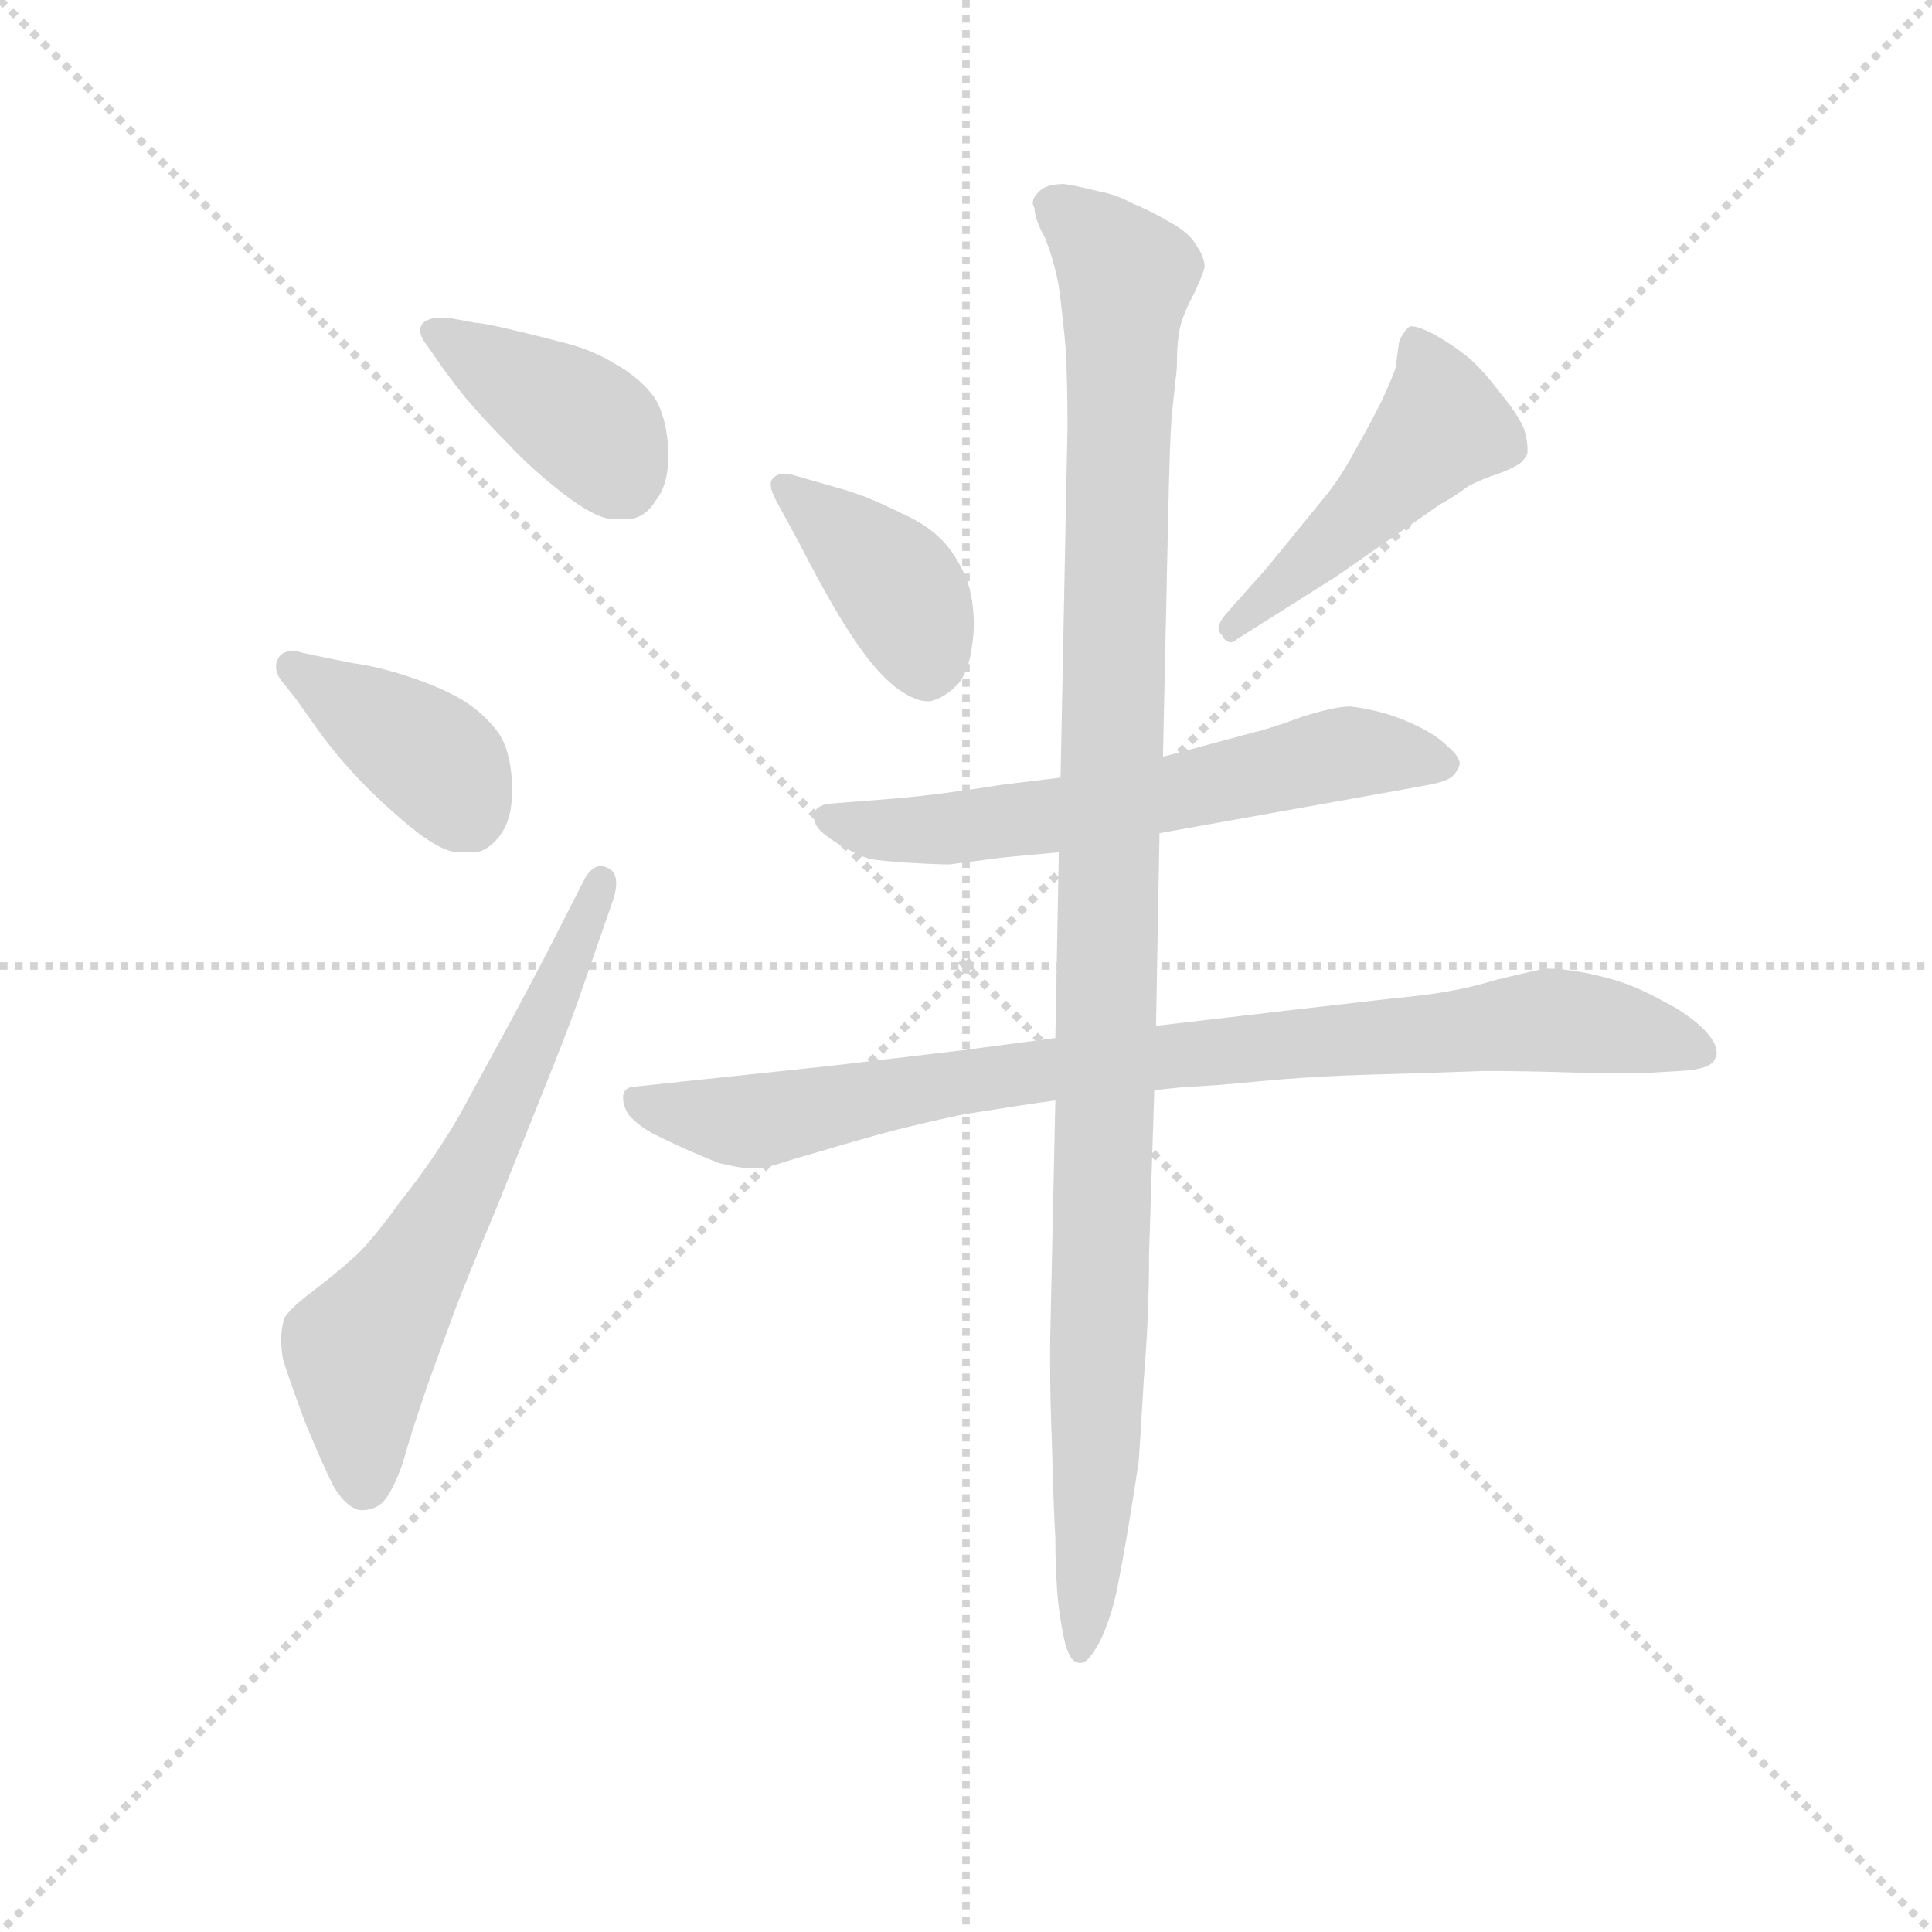 <svg version="1.1" viewBox="0 0 1024 1024" xmlns="http://www.w3.org/2000/svg">
  <g stroke="lightgray" stroke-dasharray="1,1" stroke-width="1" transform="scale(4, 4)">
    <line x1="0" y1="0" x2="256" y2="256"></line>
    <line x1="256" y1="0" x2="0" y2="256"></line>
    <line x1="128" y1="0" x2="128" y2="256"></line>
    <line x1="0" y1="128" x2="256" y2="128"></line>
  </g>
  <g transform="scale(0.92, -0.92) translate(60, -830)">
    <style type="text/css">
      
        @keyframes keyframes0 {
          from {
            stroke: blue;
            stroke-dashoffset: 399;
            stroke-width: 128;
          }
          56% {
            animation-timing-function: step-end;
            stroke: blue;
            stroke-dashoffset: 0;
            stroke-width: 128;
          }
          to {
            stroke: black;
            stroke-width: 1024;
          }
        }
        #make-me-a-hanzi-animation-0 {
          animation: keyframes0 0.575s both;
          animation-delay: 0s;
          animation-timing-function: linear;
        }
      
        @keyframes keyframes1 {
          from {
            stroke: blue;
            stroke-dashoffset: 391;
            stroke-width: 128;
          }
          56% {
            animation-timing-function: step-end;
            stroke: blue;
            stroke-dashoffset: 0;
            stroke-width: 128;
          }
          to {
            stroke: black;
            stroke-width: 1024;
          }
        }
        #make-me-a-hanzi-animation-1 {
          animation: keyframes1 0.568s both;
          animation-delay: 0.575s;
          animation-timing-function: linear;
        }
      
        @keyframes keyframes2 {
          from {
            stroke: blue;
            stroke-dashoffset: 642;
            stroke-width: 128;
          }
          68% {
            animation-timing-function: step-end;
            stroke: blue;
            stroke-dashoffset: 0;
            stroke-width: 128;
          }
          to {
            stroke: black;
            stroke-width: 1024;
          }
        }
        #make-me-a-hanzi-animation-2 {
          animation: keyframes2 0.772s both;
          animation-delay: 1.143s;
          animation-timing-function: linear;
        }
      
        @keyframes keyframes3 {
          from {
            stroke: blue;
            stroke-dashoffset: 400;
            stroke-width: 128;
          }
          57% {
            animation-timing-function: step-end;
            stroke: blue;
            stroke-dashoffset: 0;
            stroke-width: 128;
          }
          to {
            stroke: black;
            stroke-width: 1024;
          }
        }
        #make-me-a-hanzi-animation-3 {
          animation: keyframes3 0.576s both;
          animation-delay: 1.915s;
          animation-timing-function: linear;
        }
      
        @keyframes keyframes4 {
          from {
            stroke: blue;
            stroke-dashoffset: 477;
            stroke-width: 128;
          }
          61% {
            animation-timing-function: step-end;
            stroke: blue;
            stroke-dashoffset: 0;
            stroke-width: 128;
          }
          to {
            stroke: black;
            stroke-width: 1024;
          }
        }
        #make-me-a-hanzi-animation-4 {
          animation: keyframes4 0.638s both;
          animation-delay: 2.491s;
          animation-timing-function: linear;
        }
      
        @keyframes keyframes5 {
          from {
            stroke: blue;
            stroke-dashoffset: 617;
            stroke-width: 128;
          }
          67% {
            animation-timing-function: step-end;
            stroke: blue;
            stroke-dashoffset: 0;
            stroke-width: 128;
          }
          to {
            stroke: black;
            stroke-width: 1024;
          }
        }
        #make-me-a-hanzi-animation-5 {
          animation: keyframes5 0.752s both;
          animation-delay: 3.129s;
          animation-timing-function: linear;
        }
      
        @keyframes keyframes6 {
          from {
            stroke: blue;
            stroke-dashoffset: 879;
            stroke-width: 128;
          }
          74% {
            animation-timing-function: step-end;
            stroke: blue;
            stroke-dashoffset: 0;
            stroke-width: 128;
          }
          to {
            stroke: black;
            stroke-width: 1024;
          }
        }
        #make-me-a-hanzi-animation-6 {
          animation: keyframes6 0.965s both;
          animation-delay: 3.881s;
          animation-timing-function: linear;
        }
      
        @keyframes keyframes7 {
          from {
            stroke: blue;
            stroke-dashoffset: 1113;
            stroke-width: 128;
          }
          78% {
            animation-timing-function: step-end;
            stroke: blue;
            stroke-dashoffset: 0;
            stroke-width: 128;
          }
          to {
            stroke: black;
            stroke-width: 1024;
          }
        }
        #make-me-a-hanzi-animation-7 {
          animation: keyframes7 1.156s both;
          animation-delay: 4.847s;
          animation-timing-function: linear;
        }
      
    </style>
    
      <path d="M 193 621 Q 197 615 208 601 Q 220 587 233 574 Q 246 560 264 546 Q 282 532 292 531 L 303 531 Q 312 532 318 542 Q 325 551 325 567 L 325 571 Q 324 590 317 601 Q 309 612 295 620 Q 282 628 267 632 Q 252 636 235 640 Q 218 644 214 644 L 198 647 L 194 647 Q 186 647 183 643 Q 182 641 182 640 Q 182 636 186 631 L 193 621 Z" fill="lightgray"></path>
    
      <path d="M 110 428 L 120 414 Q 131 398 145 383 Q 158 369 176 354 Q 193 340 203 339 L 214 339 Q 222 340 229 350 Q 235 359 235 374 L 235 379 Q 234 398 227 408 Q 219 419 206 427 Q 194 434 176 440 Q 158 446 143 448 L 128 451 L 114 454 Q 111 455 109 455 Q 102 455 100 450 Q 99 448 99 446 Q 99 442 102 438 L 110 428 Z" fill="lightgray"></path>
    
      <path d="M 253 277 L 236 245 L 205 188 Q 190 162 170 137 Q 152 112 142 104 Q 132 95 120 86 Q 108 77 104 71 Q 102 65 102 58 Q 102 53 103 47 Q 107 34 116 10 Q 126 -14 132 -26 Q 139 -38 147 -40 L 149 -40 Q 155 -40 160 -36 Q 166 -30 172 -13 Q 177 5 187 34 L 202 75 Q 206 86 226 134 L 258 214 Q 270 244 276 262 L 292 308 Q 295 316 295 321 Q 295 328 290 330 Q 288 331 286 331 Q 281 331 277 324 L 253 277 Z" fill="lightgray"></path>
    
      <path d="M 400 518 Q 406 506 416 488 Q 426 470 436 456 Q 446 442 456 434 Q 467 426 474 426 L 476 426 Q 484 428 491 435 Q 498 442 500 458 Q 501 464 501 471 Q 501 477 500 484 Q 498 498 489 511 Q 480 525 460 534 Q 440 544 426 548 L 398 556 Q 395 557 392 557 Q 387 557 385 554 Q 384 553 384 551 Q 384 547 388 540 L 400 518 Z" fill="lightgray"></path>
    
      <path d="M 646 476 Q 642 471 642 468 Q 642 466 644 464 Q 646 460 649 460 Q 651 460 653 462 L 710 498 L 769 539 Q 778 544 786 550 Q 796 555 803 557 Q 811 560 814 562 Q 818 564 820 569 L 820 572 Q 820 576 818 583 Q 814 592 804 604 Q 795 616 786 624 Q 776 632 765 638 Q 757 642 753 642 Q 752 642 751 641 Q 748 638 746 633 L 744 618 Q 742 612 736 599 Q 730 587 721 571 Q 712 554 701 541 L 670 503 L 646 476 Z" fill="lightgray"></path>
    
      <path d="M 608 350 L 742 374 L 764 378 Q 774 380 777 383 Q 780 386 781 390 Q 781 394 774 400 Q 768 406 758 411 Q 748 416 738 419 Q 727 422 718 423 Q 709 423 690 417 Q 671 410 662 408 L 610 394 L 551 382 L 518 378 Q 480 372 456 370 L 418 367 Q 410 366 409 361 L 409 359 Q 409 355 413 351 Q 420 345 428 341 Q 437 336 442 335 Q 448 334 463 333 Q 479 332 487 332 L 518 336 L 550 339 L 608 350 Z" fill="lightgray"></path>
    
      <path d="M 605 202 L 625 204 Q 634 204 665 207 Q 696 210 733 211 Q 769 212 795 213 Q 820 213 850 212 L 891 212 L 908 213 Q 926 214 928 220 Q 929 222 929 223 Q 929 228 925 233 Q 920 240 906 249 Q 890 258 880 262 Q 870 266 856 269 Q 841 272 831 272 Q 824 271 800 265 Q 778 258 744 255 L 683 248 L 606 239 L 548 232 L 495 225 L 419 216 L 334 207 L 306 204 Q 300 204 299 199 L 299 197 Q 299 193 302 188 Q 307 182 316 177 Q 326 172 335 168 Q 344 164 354 160 Q 366 157 372 157 L 375 157 Q 380 157 387 159 Q 396 162 417 168 Q 437 174 456 179 Q 476 184 495 188 L 527 193 Q 540 195 548 196 L 605 202 Z" fill="lightgray"></path>
    
      <path d="M 606 239 L 608 350 L 610 394 L 613 533 Q 614 578 615 590 L 618 618 Q 618 634 620 642 Q 622 650 628 661 Q 633 672 634 676 Q 634 682 629 689 Q 625 696 614 702 Q 602 709 592 713 Q 583 718 572 720 Q 560 723 553 724 Q 542 724 538 719 Q 535 716 535 713 Q 535 712 536 710 Q 536 704 542 693 Q 547 681 550 665 Q 552 650 554 629 Q 555 609 555 584 L 551 382 L 550 339 L 548 232 L 548 196 L 545 57 L 545 42 Q 545 25 546 -1 Q 547 -40 548 -56 Q 548 -72 549 -86 Q 550 -100 553 -114 Q 556 -128 562 -128 L 563 -128 Q 567 -128 574 -115 Q 580 -102 583 -88 Q 586 -74 590 -50 Q 594 -26 596 -12 Q 597 1 599 36 Q 602 72 602 108 L 605 202 L 606 239 Z" fill="lightgray"></path>
    
    
      <clipPath id="make-me-a-hanzi-clip-0">
        <path d="M 193 621 Q 197 615 208 601 Q 220 587 233 574 Q 246 560 264 546 Q 282 532 292 531 L 303 531 Q 312 532 318 542 Q 325 551 325 567 L 325 571 Q 324 590 317 601 Q 309 612 295 620 Q 282 628 267 632 Q 252 636 235 640 Q 218 644 214 644 L 198 647 L 194 647 Q 186 647 183 643 Q 182 641 182 640 Q 182 636 186 631 L 193 621 Z"></path>
      </clipPath>
      <path clip-path="url(#make-me-a-hanzi-clip-0)" d="M 191 639 L 279 584 L 300 551" fill="none" id="make-me-a-hanzi-animation-0" stroke-dasharray="271 542" stroke-linecap="round"></path>
    
      <clipPath id="make-me-a-hanzi-clip-1">
        <path d="M 110 428 L 120 414 Q 131 398 145 383 Q 158 369 176 354 Q 193 340 203 339 L 214 339 Q 222 340 229 350 Q 235 359 235 374 L 235 379 Q 234 398 227 408 Q 219 419 206 427 Q 194 434 176 440 Q 158 446 143 448 L 128 451 L 114 454 Q 111 455 109 455 Q 102 455 100 450 Q 99 448 99 446 Q 99 442 102 438 L 110 428 Z"></path>
      </clipPath>
      <path clip-path="url(#make-me-a-hanzi-clip-1)" d="M 108 446 L 190 393 L 209 361" fill="none" id="make-me-a-hanzi-animation-1" stroke-dasharray="263 526" stroke-linecap="round"></path>
    
      <clipPath id="make-me-a-hanzi-clip-2">
        <path d="M 253 277 L 236 245 L 205 188 Q 190 162 170 137 Q 152 112 142 104 Q 132 95 120 86 Q 108 77 104 71 Q 102 65 102 58 Q 102 53 103 47 Q 107 34 116 10 Q 126 -14 132 -26 Q 139 -38 147 -40 L 149 -40 Q 155 -40 160 -36 Q 166 -30 172 -13 Q 177 5 187 34 L 202 75 Q 206 86 226 134 L 258 214 Q 270 244 276 262 L 292 308 Q 295 316 295 321 Q 295 328 290 330 Q 288 331 286 331 Q 281 331 277 324 L 253 277 Z"></path>
      </clipPath>
      <path clip-path="url(#make-me-a-hanzi-clip-2)" d="M 148 -29 L 147 52 L 200 132 L 286 322" fill="none" id="make-me-a-hanzi-animation-2" stroke-dasharray="514 1028" stroke-linecap="round"></path>
    
      <clipPath id="make-me-a-hanzi-clip-3">
        <path d="M 400 518 Q 406 506 416 488 Q 426 470 436 456 Q 446 442 456 434 Q 467 426 474 426 L 476 426 Q 484 428 491 435 Q 498 442 500 458 Q 501 464 501 471 Q 501 477 500 484 Q 498 498 489 511 Q 480 525 460 534 Q 440 544 426 548 L 398 556 Q 395 557 392 557 Q 387 557 385 554 Q 384 553 384 551 Q 384 547 388 540 L 400 518 Z"></path>
      </clipPath>
      <path clip-path="url(#make-me-a-hanzi-clip-3)" d="M 391 550 L 454 495 L 469 467 L 475 439" fill="none" id="make-me-a-hanzi-animation-3" stroke-dasharray="272 544" stroke-linecap="round"></path>
    
      <clipPath id="make-me-a-hanzi-clip-4">
        <path d="M 646 476 Q 642 471 642 468 Q 642 466 644 464 Q 646 460 649 460 Q 651 460 653 462 L 710 498 L 769 539 Q 778 544 786 550 Q 796 555 803 557 Q 811 560 814 562 Q 818 564 820 569 L 820 572 Q 820 576 818 583 Q 814 592 804 604 Q 795 616 786 624 Q 776 632 765 638 Q 757 642 753 642 Q 752 642 751 641 Q 748 638 746 633 L 744 618 Q 742 612 736 599 Q 730 587 721 571 Q 712 554 701 541 L 670 503 L 646 476 Z"></path>
      </clipPath>
      <path clip-path="url(#make-me-a-hanzi-clip-4)" d="M 757 633 L 771 585 L 649 465" fill="none" id="make-me-a-hanzi-animation-4" stroke-dasharray="349 698" stroke-linecap="round"></path>
    
      <clipPath id="make-me-a-hanzi-clip-5">
        <path d="M 608 350 L 742 374 L 764 378 Q 774 380 777 383 Q 780 386 781 390 Q 781 394 774 400 Q 768 406 758 411 Q 748 416 738 419 Q 727 422 718 423 Q 709 423 690 417 Q 671 410 662 408 L 610 394 L 551 382 L 518 378 Q 480 372 456 370 L 418 367 Q 410 366 409 361 L 409 359 Q 409 355 413 351 Q 420 345 428 341 Q 437 336 442 335 Q 448 334 463 333 Q 479 332 487 332 L 518 336 L 550 339 L 608 350 Z"></path>
      </clipPath>
      <path clip-path="url(#make-me-a-hanzi-clip-5)" d="M 416 360 L 431 354 L 483 352 L 553 360 L 705 395 L 771 391" fill="none" id="make-me-a-hanzi-animation-5" stroke-dasharray="489 978" stroke-linecap="round"></path>
    
      <clipPath id="make-me-a-hanzi-clip-6">
        <path d="M 605 202 L 625 204 Q 634 204 665 207 Q 696 210 733 211 Q 769 212 795 213 Q 820 213 850 212 L 891 212 L 908 213 Q 926 214 928 220 Q 929 222 929 223 Q 929 228 925 233 Q 920 240 906 249 Q 890 258 880 262 Q 870 266 856 269 Q 841 272 831 272 Q 824 271 800 265 Q 778 258 744 255 L 683 248 L 606 239 L 548 232 L 495 225 L 419 216 L 334 207 L 306 204 Q 300 204 299 199 L 299 197 Q 299 193 302 188 Q 307 182 316 177 Q 326 172 335 168 Q 344 164 354 160 Q 366 157 372 157 L 375 157 Q 380 157 387 159 Q 396 162 417 168 Q 437 174 456 179 Q 476 184 495 188 L 527 193 Q 540 195 548 196 L 605 202 Z"></path>
      </clipPath>
      <path clip-path="url(#make-me-a-hanzi-clip-6)" d="M 305 198 L 319 191 L 377 184 L 557 216 L 835 242 L 920 224" fill="none" id="make-me-a-hanzi-animation-6" stroke-dasharray="751 1502" stroke-linecap="round"></path>
    
      <clipPath id="make-me-a-hanzi-clip-7">
        <path d="M 606 239 L 608 350 L 610 394 L 613 533 Q 614 578 615 590 L 618 618 Q 618 634 620 642 Q 622 650 628 661 Q 633 672 634 676 Q 634 682 629 689 Q 625 696 614 702 Q 602 709 592 713 Q 583 718 572 720 Q 560 723 553 724 Q 542 724 538 719 Q 535 716 535 713 Q 535 712 536 710 Q 536 704 542 693 Q 547 681 550 665 Q 552 650 554 629 Q 555 609 555 584 L 551 382 L 550 339 L 548 232 L 548 196 L 545 57 L 545 42 Q 545 25 546 -1 Q 547 -40 548 -56 Q 548 -72 549 -86 Q 550 -100 553 -114 Q 556 -128 562 -128 L 563 -128 Q 567 -128 574 -115 Q 580 -102 583 -88 Q 586 -74 590 -50 Q 594 -26 596 -12 Q 597 1 599 36 Q 602 72 602 108 L 605 202 L 606 239 Z"></path>
      </clipPath>
      <path clip-path="url(#make-me-a-hanzi-clip-7)" d="M 542 714 L 589 671 L 572 3 L 563 -122" fill="none" id="make-me-a-hanzi-animation-7" stroke-dasharray="985 1970" stroke-linecap="round"></path>
    
  </g>
</svg>